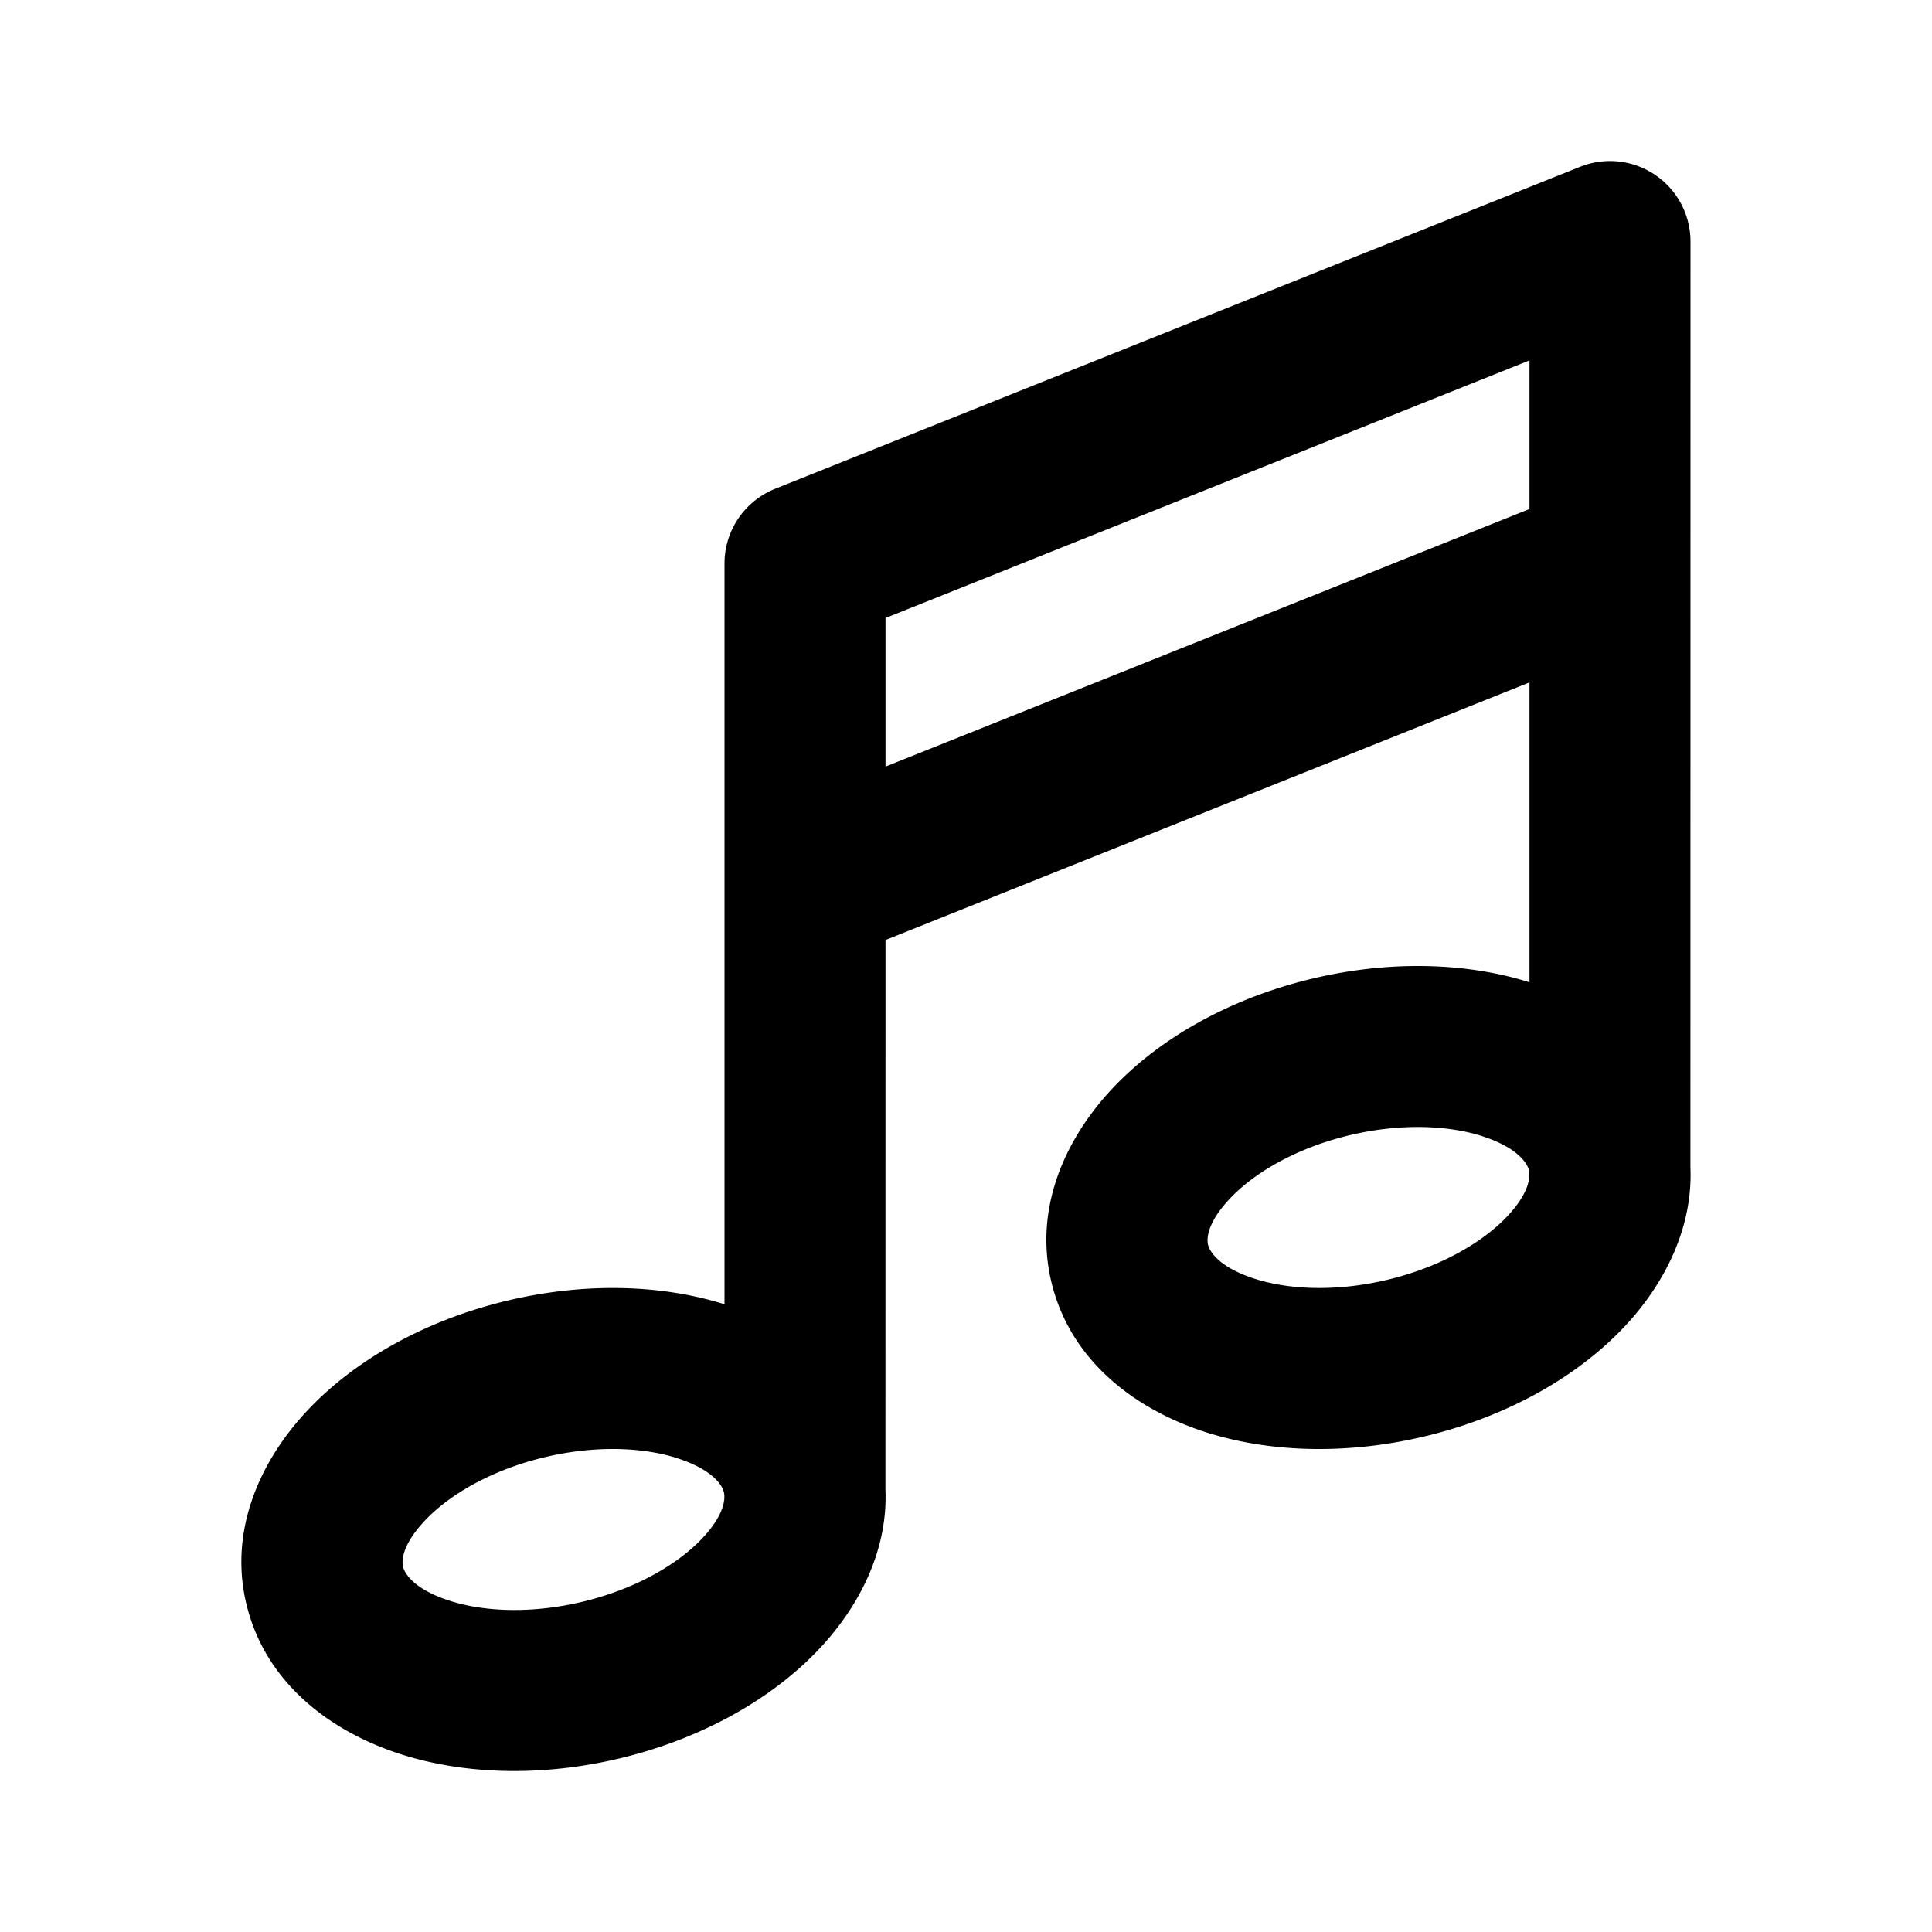 <svg xmlns="http://www.w3.org/2000/svg" width="24" height="24" fill="currentColor" viewBox="0 0 24 24">
  <path fill-rule="evenodd" d="M21 3a1 1 0 00-1.371-.928l-10 4A1 1 0 009 7v9.202c-.827-.259-1.809-.27-2.772-.027-.97.245-1.83.725-2.42 1.358-.584.626-.997 1.522-.723 2.486.27.951 1.083 1.513 1.896 1.773.831.265 1.82.278 2.791.033.97-.245 1.83-.725 2.42-1.358.477-.512.84-1.205.807-1.967L11 11.677l8-3.2v3.725c-.827-.259-1.809-.27-2.772-.027-.97.245-1.83.725-2.42 1.358-.584.626-.997 1.522-.723 2.486.27.951 1.083 1.513 1.896 1.773.831.265 1.82.278 2.791.033.97-.245 1.83-.725 2.42-1.358.477-.512.84-1.205.807-1.967L21 3zm-2 3.323l-8 3.2V7.677l8-3.2v1.846zm-.589 7.79c-.428-.136-1.034-.165-1.694.001-.66.167-1.16.476-1.446.783-.295.316-.28.514-.262.575.021.074.134.272.58.414.428.137 1.034.166 1.694 0 .66-.167 1.16-.476 1.447-.783.294-.316.278-.514.26-.575-.02-.074-.133-.272-.579-.414zm-10 4c-.428-.136-1.034-.165-1.694.001-.66.167-1.16.476-1.446.783-.295.316-.28.514-.262.575.021.074.134.272.58.414.428.137 1.034.166 1.694 0 .66-.167 1.16-.476 1.447-.783.294-.316.278-.514.26-.575-.02-.074-.133-.272-.579-.414z" clip-rule="evenodd"/>
</svg>
